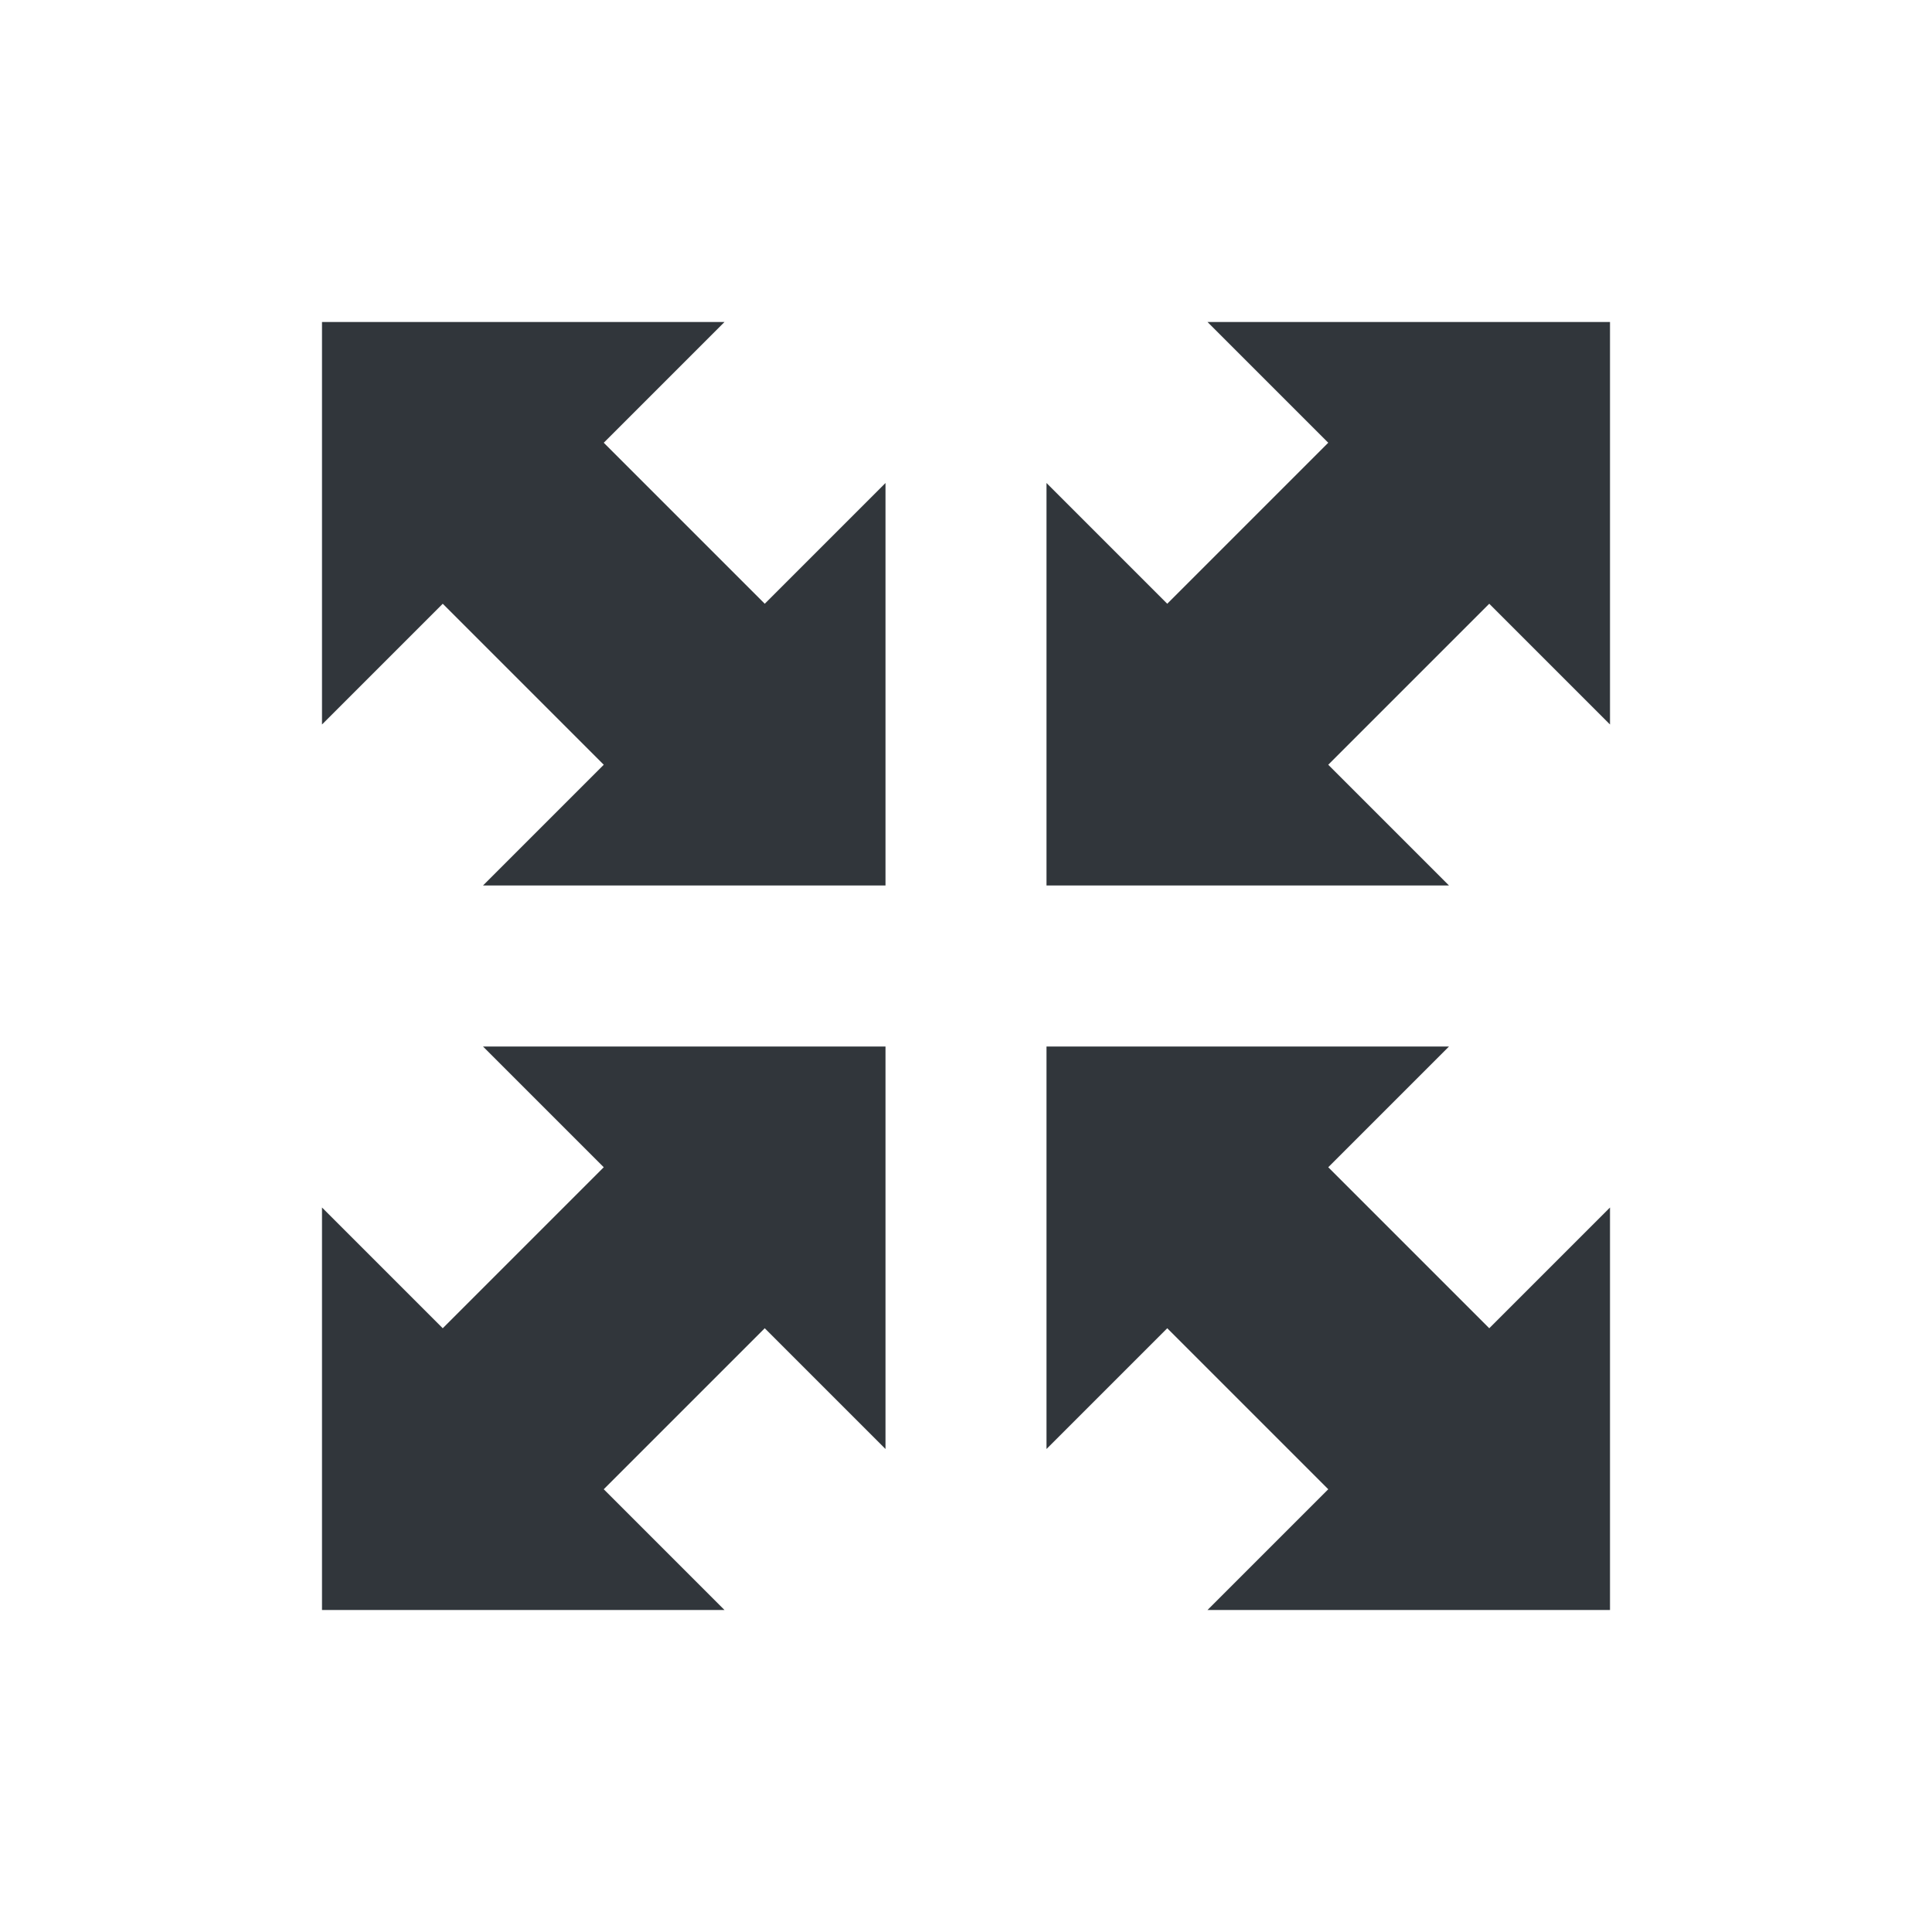 <svg height="24" viewBox="0 0 24 24" width="24" xmlns="http://www.w3.org/2000/svg"><path d="m0 0v5l1.5-1.5 2 2-1.5 1.5h5v-5l-1.5 1.5-2-2 1.5-1.5zm11 0 1.5 1.5-2 2-1.5-1.5v5h5l-1.5-1.5 2-2 1.5 1.5v-5zm-9 9 1.5 1.5-2 2-1.5-1.5v5h5l-1.5-1.5 2-2 1.5 1.5v-5zm7 0v5l1.5-1.5 2 2-1.5 1.5h5v-5l-1.5 1.5-2-2 1.5-1.5z" fill="#31363b" transform="translate(4 4)"/></svg>